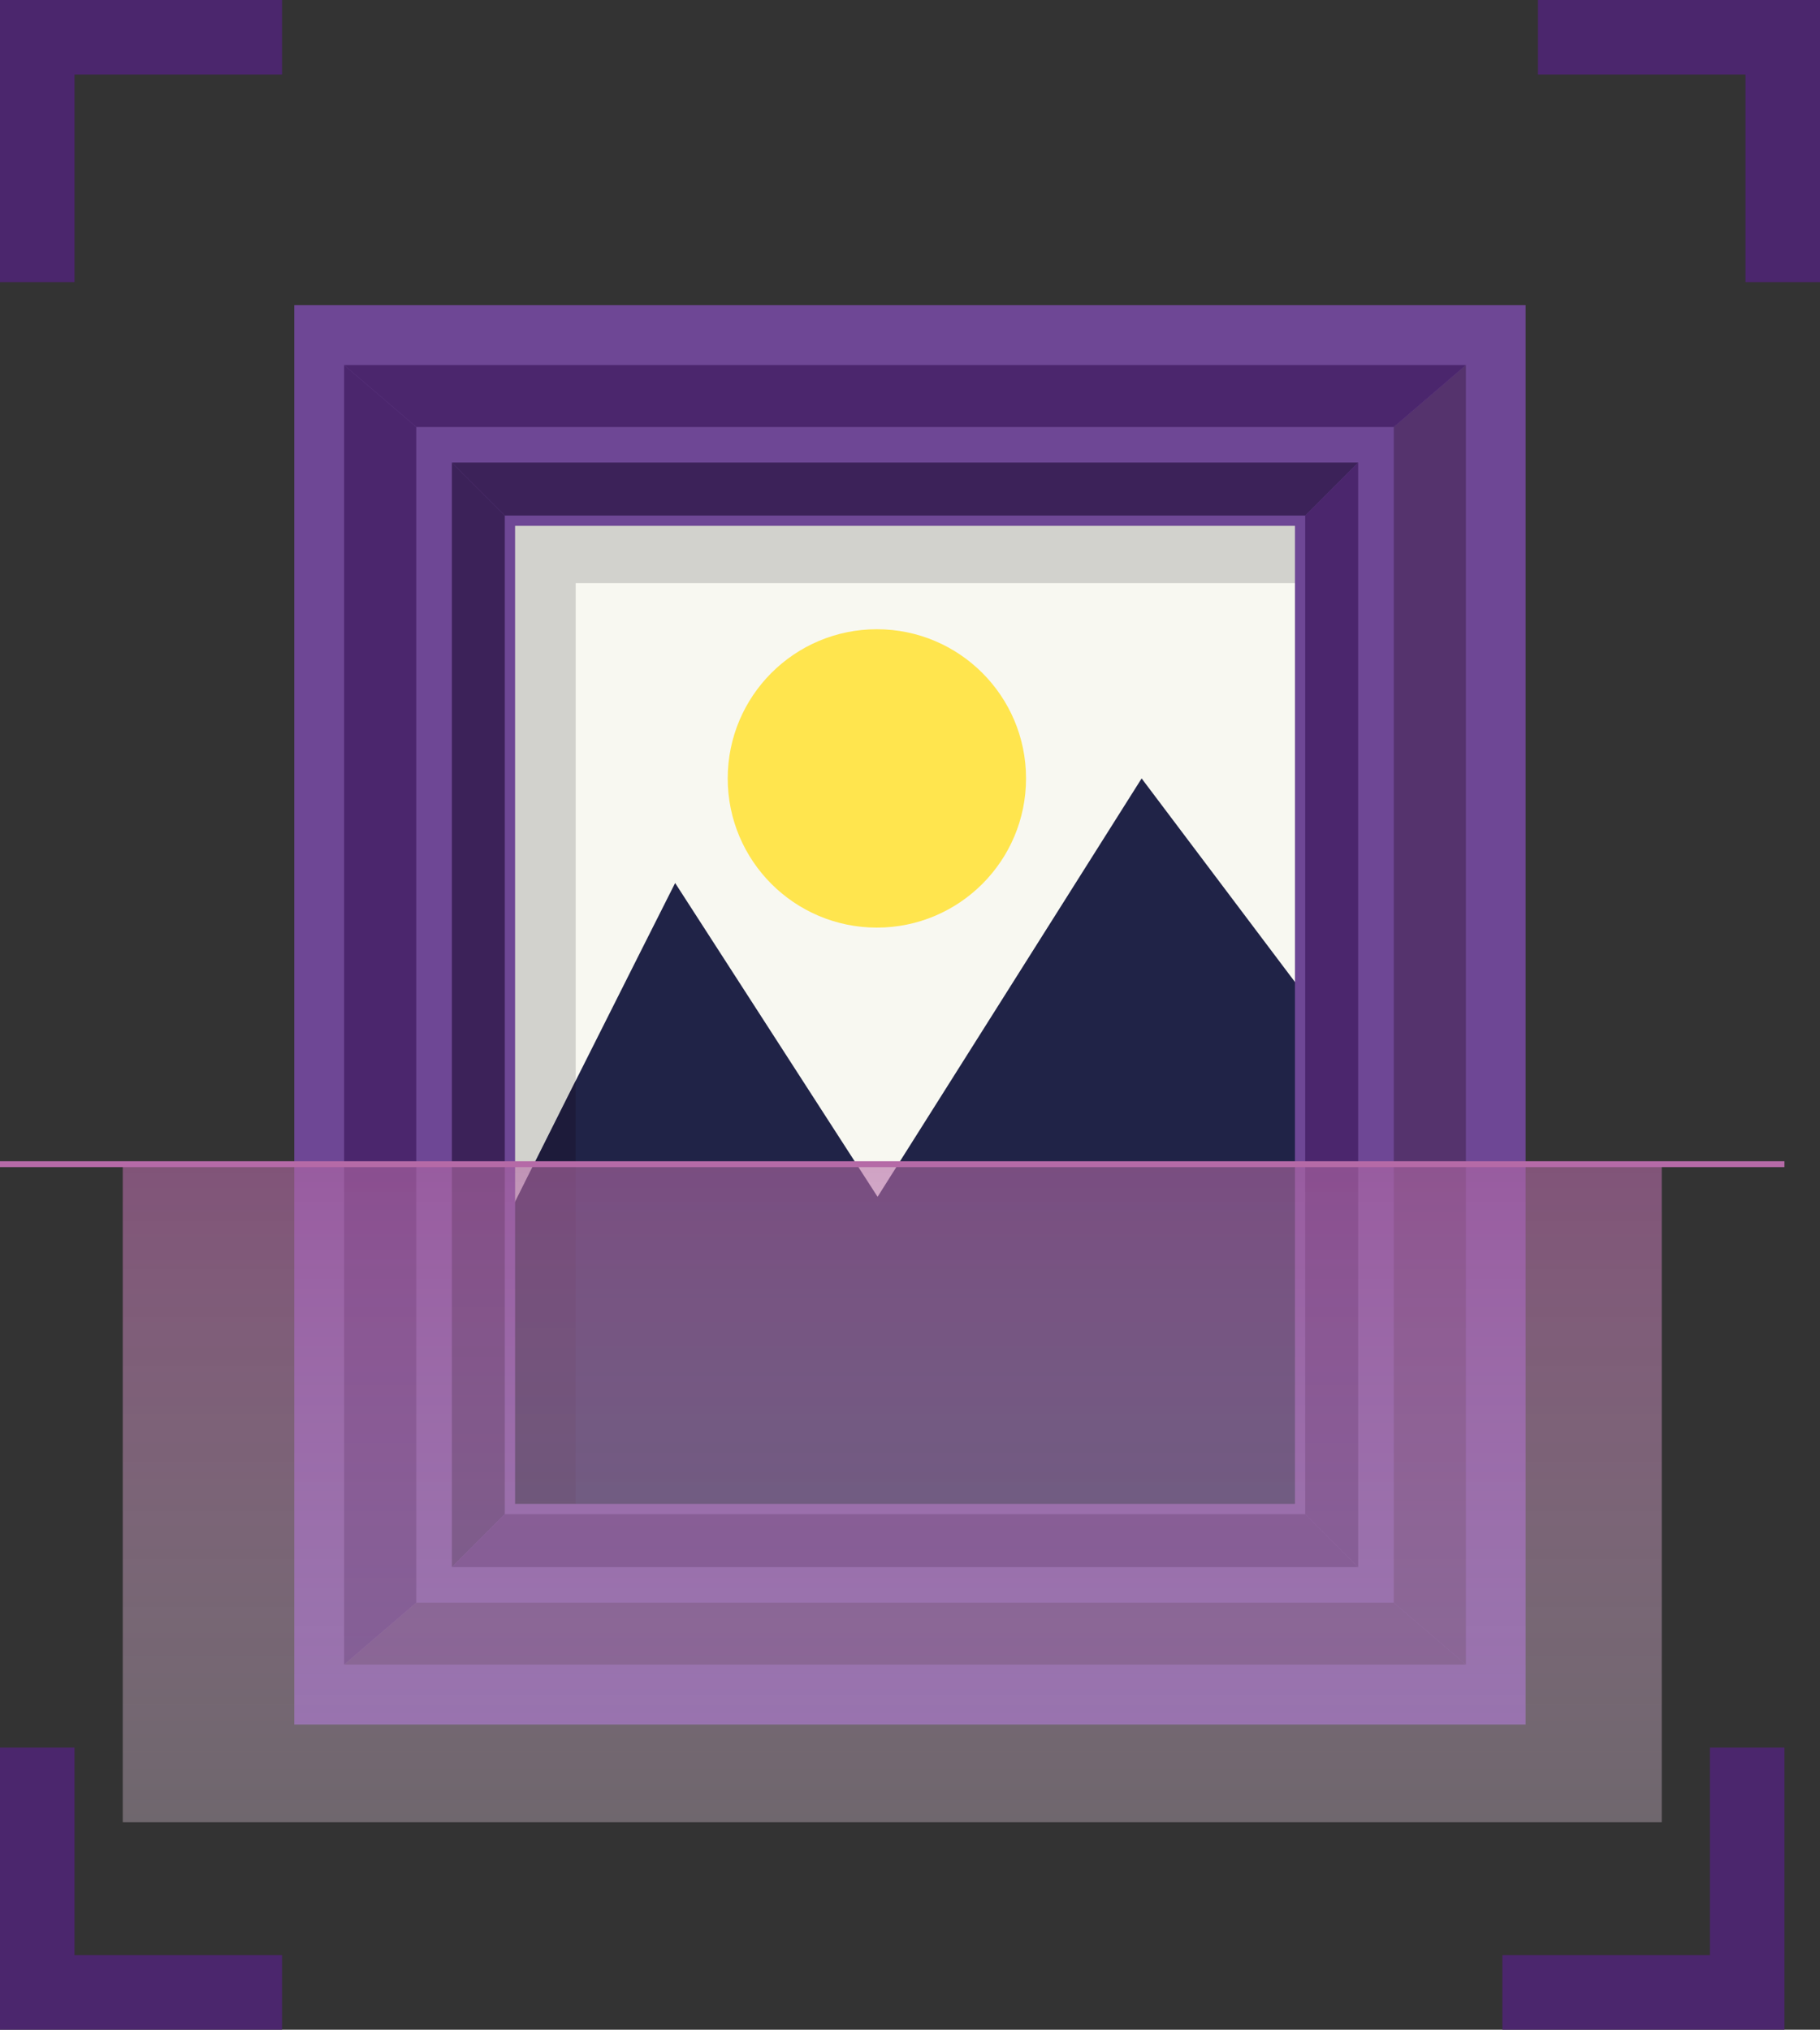 <svg xmlns="http://www.w3.org/2000/svg" xmlns:xlink="http://www.w3.org/1999/xlink" viewBox="0 0 310.17 345.85"><rect x="0" y="0" width="310.17" height="345.85" fill="#333333" stroke="none"/><defs><style>.cls-1{fill:#d2d2cd;}.cls-2{fill:#f8f8f1;}.cls-3{fill:#202347;}.cls-3,.cls-5,.cls-6,.cls-7,.cls-8,.cls-9{fill-rule:evenodd;}.cls-4{fill:#ffe54e;}.cls-5{fill:#1d1b3a;}.cls-6{fill:#6e4795;}.cls-7{fill:#3c2259;}.cls-10,.cls-8{fill:#4b266d;}.cls-9{fill:#55336d;}.cls-11{fill:none;stroke:#b56aa7;stroke-miterlimit:10;}.cls-12{fill:url(#linear-gradient);}</style><linearGradient id="linear-gradient" x1="-481.88" y1="-295.34" x2="-481.88" y2="-41.09" gradientTransform="translate(633.94 350.96)" gradientUnits="userSpaceOnUse"><stop offset="0.34" stop-color="#fff" stop-opacity="0.2"/><stop offset="1" stop-color="#b56aa7" stop-opacity="0.6"/></linearGradient></defs><g id="Layer_2" data-name="Layer 2"><g id="Layer_1-2" data-name="Layer 1"><rect class="cls-1" x="71.06" y="72.31" width="167.31" height="199.94" transform="translate(309.42 344.56) rotate(180)"/><rect class="cls-2" x="98.1" y="99.36" width="138.23" height="176.6" transform="translate(334.44 375.32) rotate(180)"/><path class="cls-3" d="M77,226.68c2.09-4.92,38.06-76.22,38.06-76.22l34.5,53.47,45-71.29,45.37,60.23V271H77Z"/><circle class="cls-4" cx="149.44" cy="132.64" r="25.42"/><polygon class="cls-5" points="98.11 184.2 83.88 212.64 83.48 267.01 98.11 267.01 98.11 184.2"/><path class="cls-6" d="M239.92,273.75V72.1H70.25V273.75ZM87.78,89.6H220.69V256.25H87.78Z"/><polygon class="cls-7" points="86.03 87.85 77.01 78.82 77.01 267.03 86.03 258 86.03 87.85"/><polygon class="cls-8" points="222.44 87.85 222.44 244.48 222.44 258 231.46 267.03 231.46 251.79 231.46 78.82 222.44 87.85"/><polygon class="cls-8" points="222.44 258 120.47 258 86.03 258 77.01 267.03 86.31 267.03 231.46 267.03 222.44 258"/><polygon class="cls-7" points="220.97 78.82 123.92 78.82 77.01 78.82 86.03 87.85 141.76 87.85 195.54 87.85 222.44 87.85 231.46 78.82 220.97 78.82"/><path class="cls-6" d="M260,293.85V52H50.15V293.85ZM70.94,72.76H237.53V273.09H70.94Z"/><polygon class="cls-8" points="70.94 72.76 58.65 62.21 58.65 283.64 70.94 273.09 70.94 72.76"/><polygon class="cls-9" points="237.53 72.76 237.53 259.57 237.53 273.09 249.82 283.64 249.82 275.39 249.82 62.21 237.53 72.76"/><polygon class="cls-9" points="237.53 273.09 96.65 273.09 70.94 273.09 58.65 283.64 74.93 283.64 249.82 283.64 237.53 273.09"/><polygon class="cls-8" points="244.57 62.21 91.6 62.21 58.65 62.21 70.94 72.76 126.89 72.76 210.63 72.76 237.53 72.76 249.82 62.21 244.57 62.21"/><polygon class="cls-10" points="262.1 12.7 297.47 12.7 297.47 48.07 310.17 48.07 310.17 12.7 310.17 0 297.47 0 262.1 0 262.1 12.7"/><polygon class="cls-10" points="48.07 333.15 12.7 333.15 12.7 297.78 0 297.78 0 333.15 0 345.85 12.7 345.85 48.07 345.85 48.07 333.15"/><polygon class="cls-10" points="291.41 297.78 291.41 333.15 256.04 333.15 256.04 345.85 291.41 345.85 304.11 345.85 304.11 333.15 304.11 297.78 291.41 297.78"/><polygon class="cls-10" points="12.7 48.07 12.7 12.7 48.07 12.7 48.07 0 12.7 0 0 0 0 12.7 0 48.07 12.7 48.07"/><line class="cls-11" y1="198.37" x2="304.11" y2="198.37"/><rect class="cls-12" x="20.91" y="198.37" width="262.28" height="112.12" transform="translate(304.11 508.87) rotate(180)"/></g></g></svg>